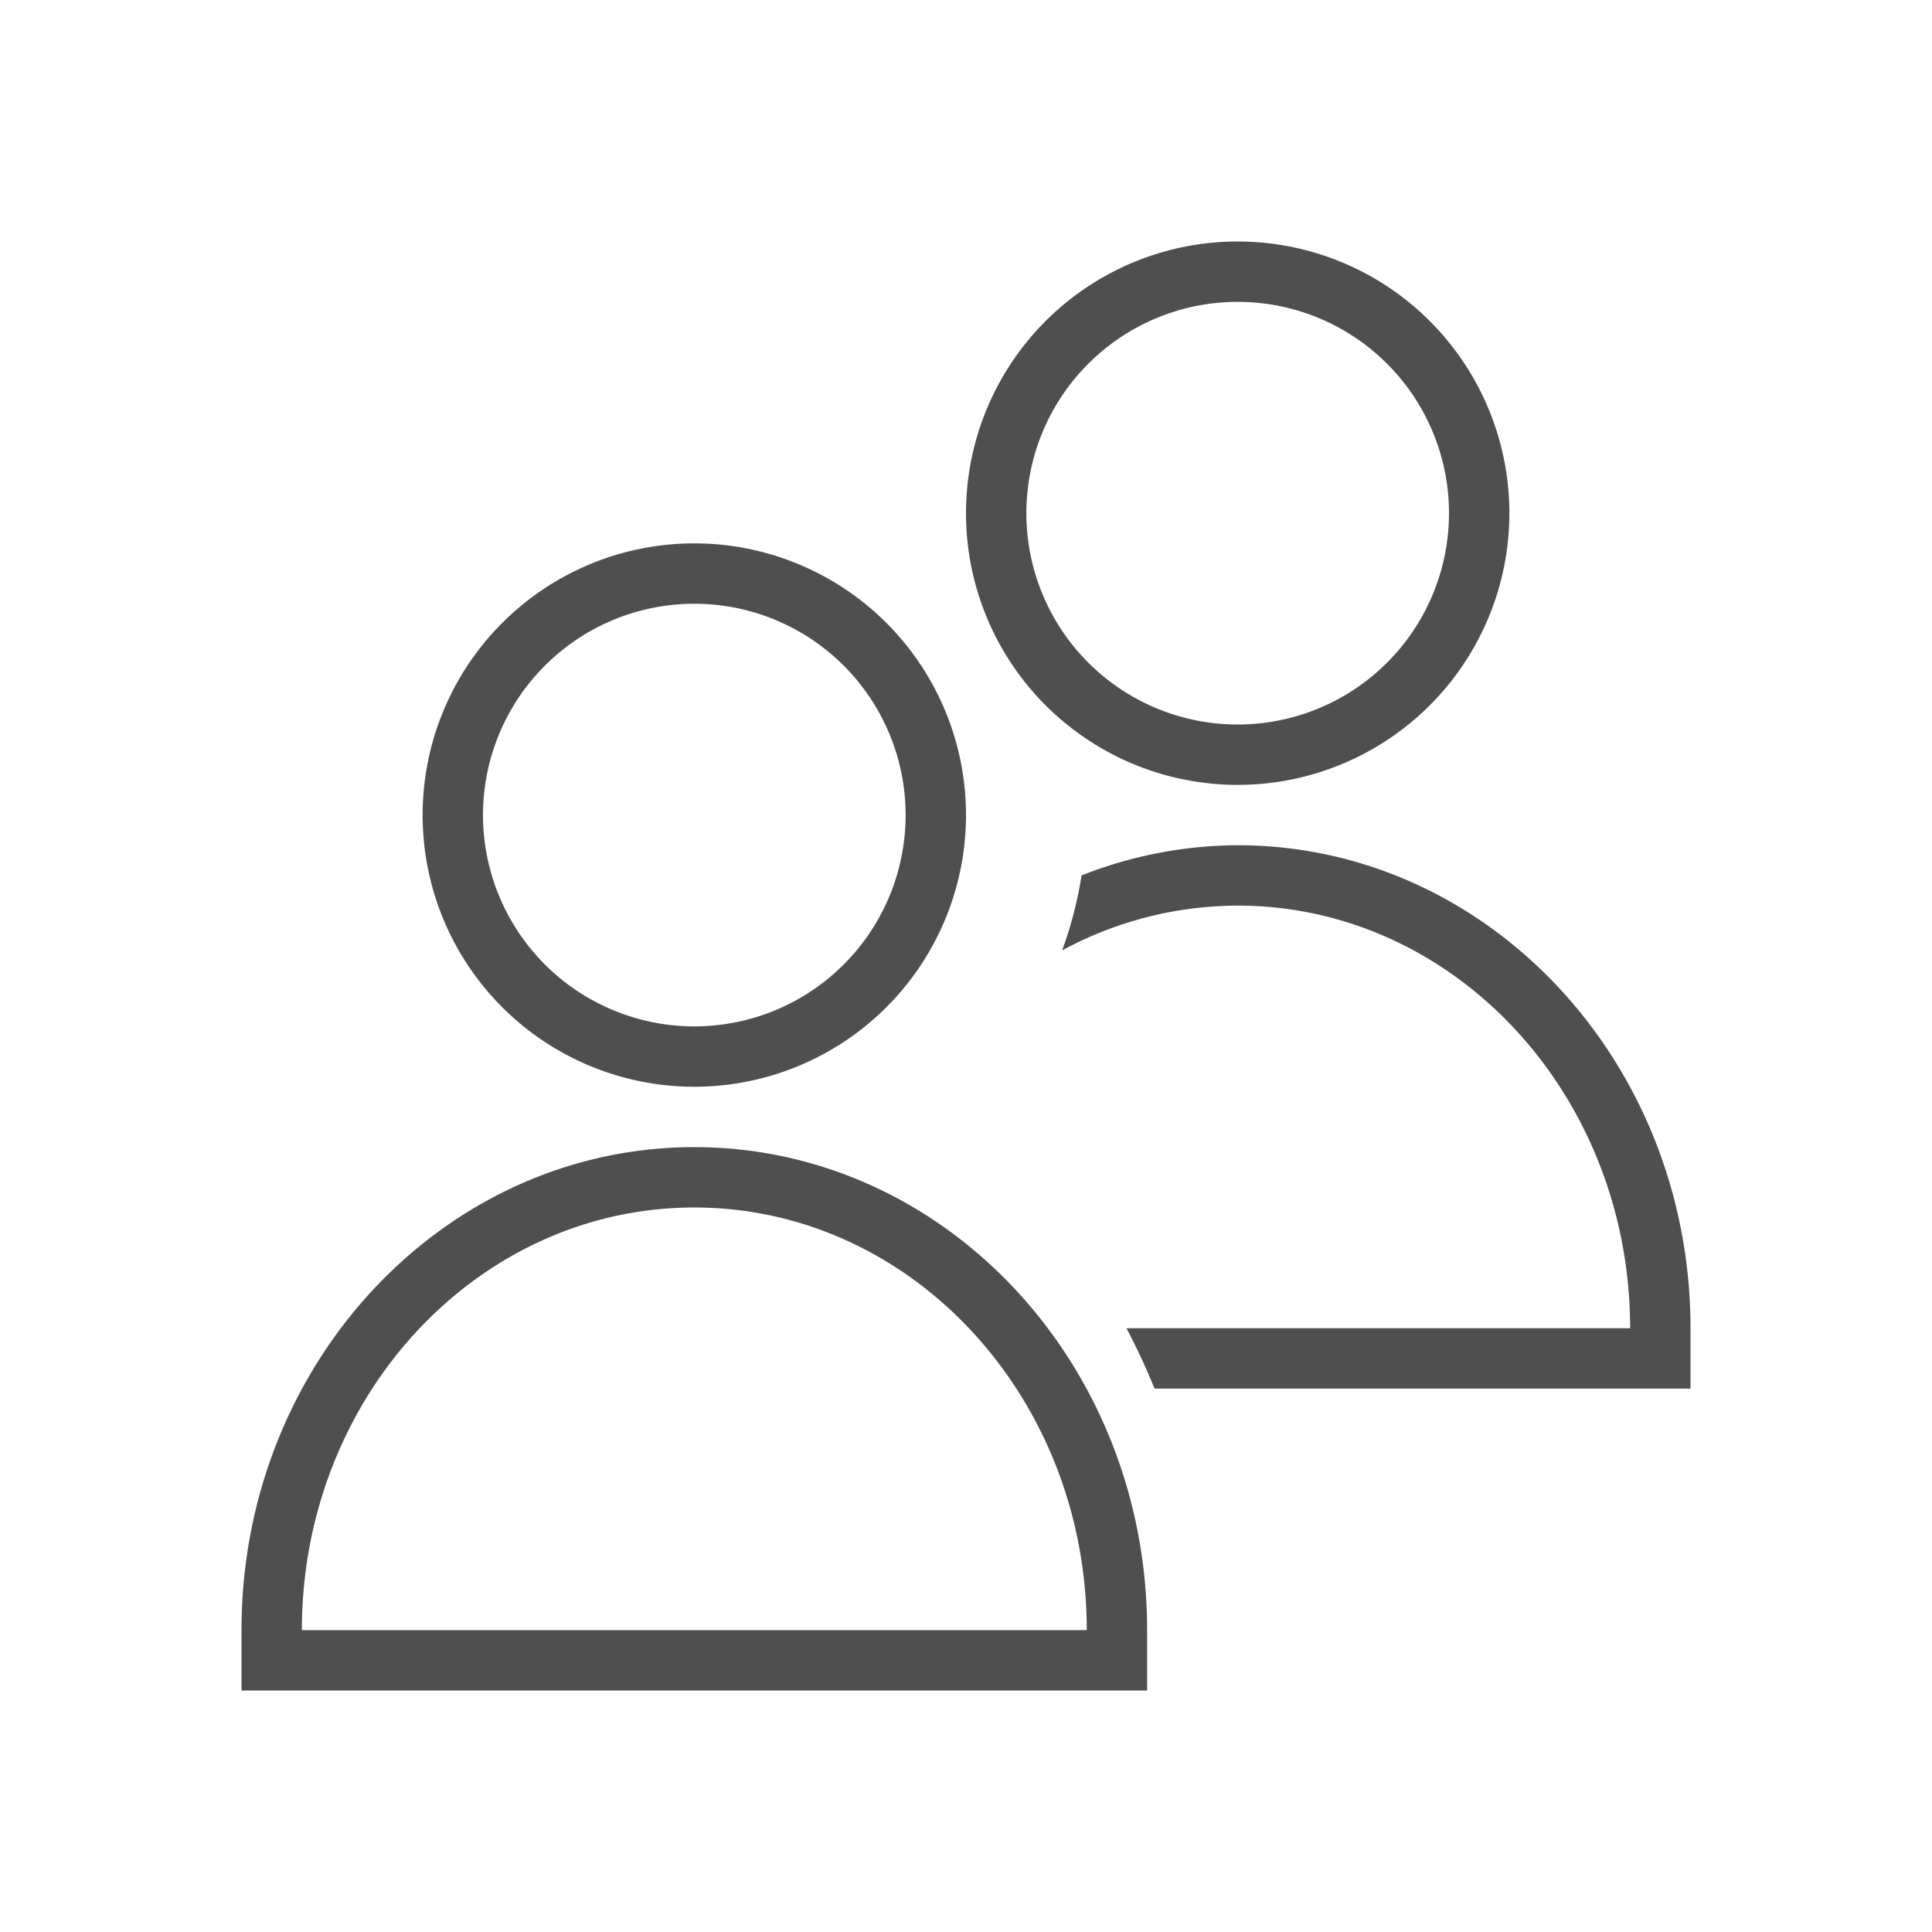 <svg xmlns="http://www.w3.org/2000/svg" viewBox="0 0 32 32">
    <path d="M20.5 4A4.5 4.5 0 0 0 16 8.5a4.5 4.5 0 0 0 4.5 4.5A4.5 4.5 0 0 0 25 8.5 4.5 4.5 0 0 0 20.5 4Zm0 1A3.5 3.5 0 0 1 24 8.5a3.5 3.5 0 0 1-3.5 3.5A3.5 3.5 0 0 1 17 8.5 3.5 3.5 0 0 1 20.5 5Zm-9 4a4.5 4.5 0 1 0 0 9 4.5 4.5 0 0 0 0-9Zm0 1a3.5 3.5 0 0 1 3.5 3.5 3.5 3.5 0 0 1-3.5 3.5A3.5 3.5 0 0 1 8 13.5a3.5 3.5 0 0 1 3.5-3.5Zm9 4a7.084 7.084 0 0 0-2.586.5 6.5 6.5 0 0 1-.322 1.242A6.124 6.124 0 0 1 20.5 15c3.59 0 6.5 3.134 6.5 7h-8.342c.17.323.326.657.465 1H28v-1c0-4.418-3.358-8-7.5-8zm-9 5C7.358 19 4 22.582 4 27v1h15v-1c0-4.418-3.358-8-7.5-8zm0 1c3.59 0 6.5 3.134 6.5 7H5c0-3.866 2.91-7 6.5-7z" style="fill:currentColor;fill-opacity:1;stroke:none;color:#050505;opacity:.7"/>
</svg>

